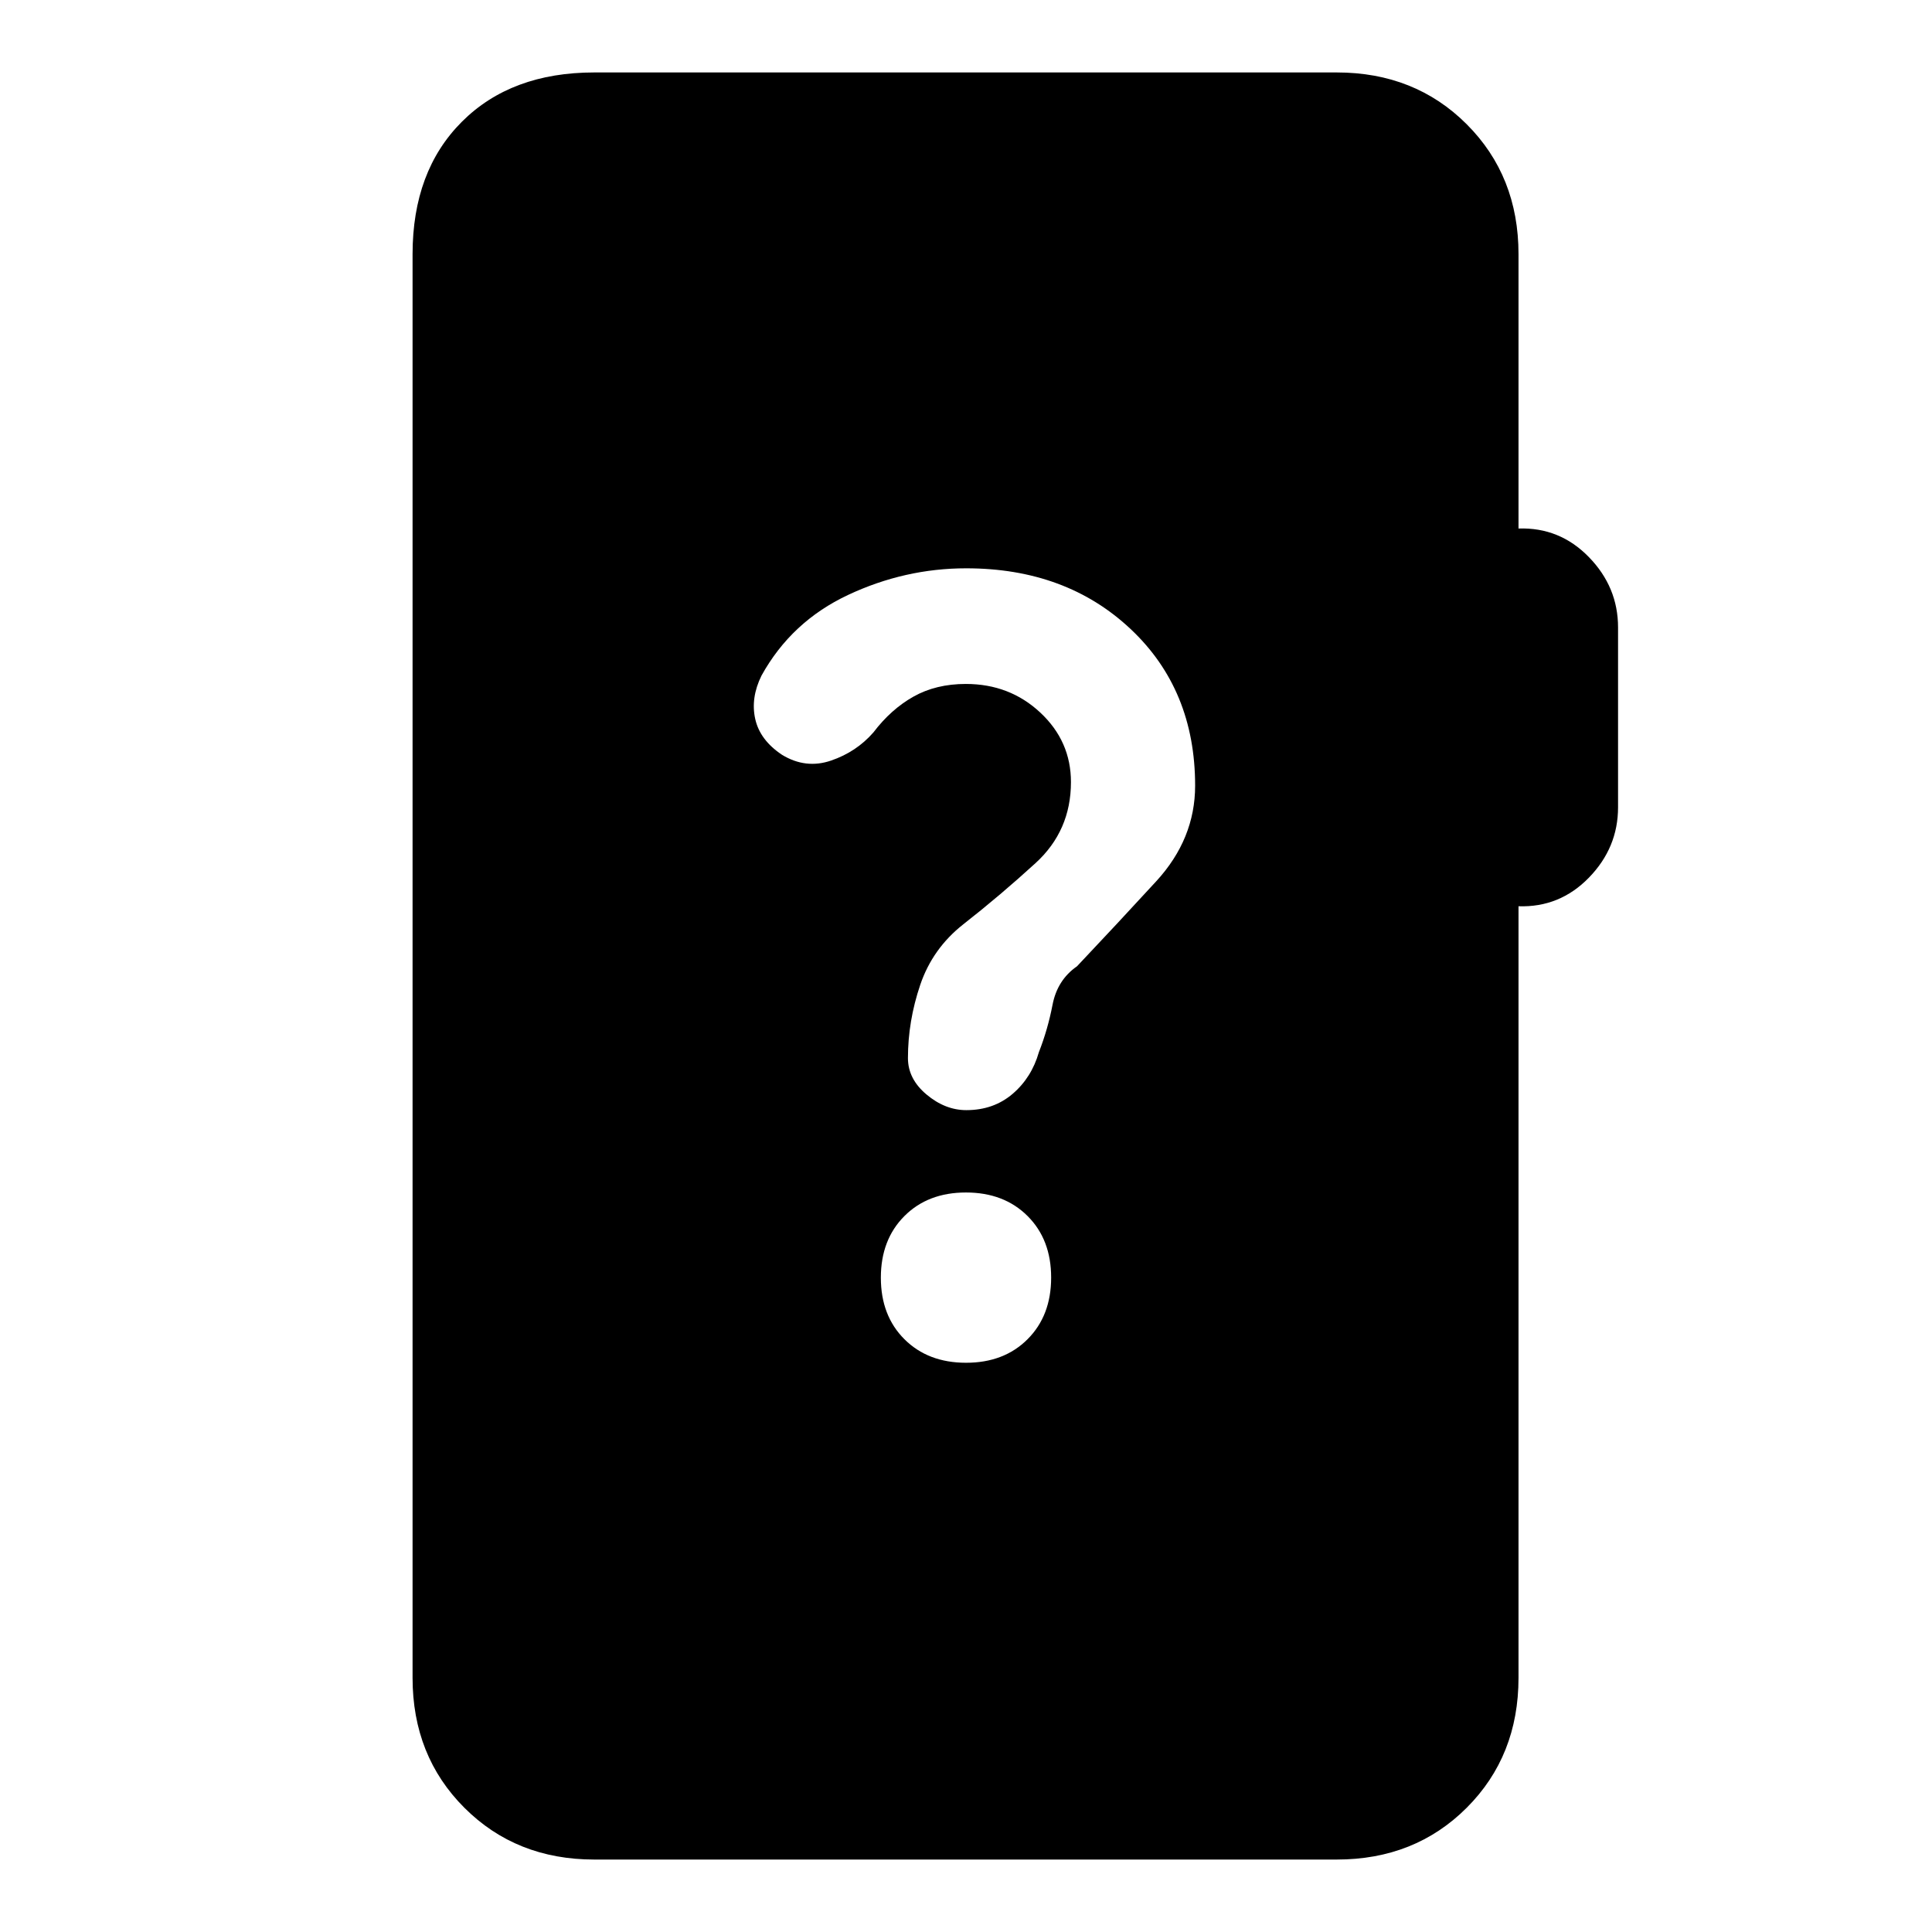 <svg xmlns="http://www.w3.org/2000/svg" height="20" viewBox="0 -960 960 960" width="20"><path d="M295.31-36q-38.83 0-64.57-25.74Q205-87.48 205-126.31v-707.38q0-41.31 24.5-65.81t65.81-24.5h368.92q38.83 0 64.57 25.74 25.74 25.74 25.74 64.57v136.31q20.46-.7 34.96 14.19 14.5 14.88 14.5 34.96v89.38q0 20.08-14.5 34.97Q775-509 754.54-509.69v383.38q0 38.83-25.74 64.57Q703.06-36 664.23-36H295.31Zm184.72-246.85q18.89 0 30.58-11.72 11.7-11.71 11.7-30.61t-11.72-30.59q-11.72-11.69-30.62-11.69-18.89 0-30.58 11.72-11.7 11.72-11.7 30.61 0 18.9 11.72 30.59 11.72 11.69 30.62 11.69ZM388.6-584.93q11.78 7.16 24.36 2.85 12.58-4.3 21.04-14 8.7-11.47 19.89-17.77 11.19-6.3 26.03-6.3 21.77 0 37 14.23t15.23 34.54q0 24.15-17.57 40.23-17.58 16.07-35.96 30.46-15.23 12-21.35 30.02-6.12 18.03-6.12 36.44 0 10.36 9.25 18.1 9.25 7.75 19.77 7.75 13.52 0 22.98-8.08t13.08-20.77q4.38-11.15 6.77-23.5 2.38-12.35 12.15-19.12 20.07-21.22 39.38-42.26 19.32-21.04 19.32-47.5 0-47.7-32.08-77.85-32.08-30.15-81.68-30.15-30.5 0-58.68 13.23t-43.02 40.07q-5.47 11.08-3.12 21.58 2.35 10.5 13.33 17.8Z"/></svg>